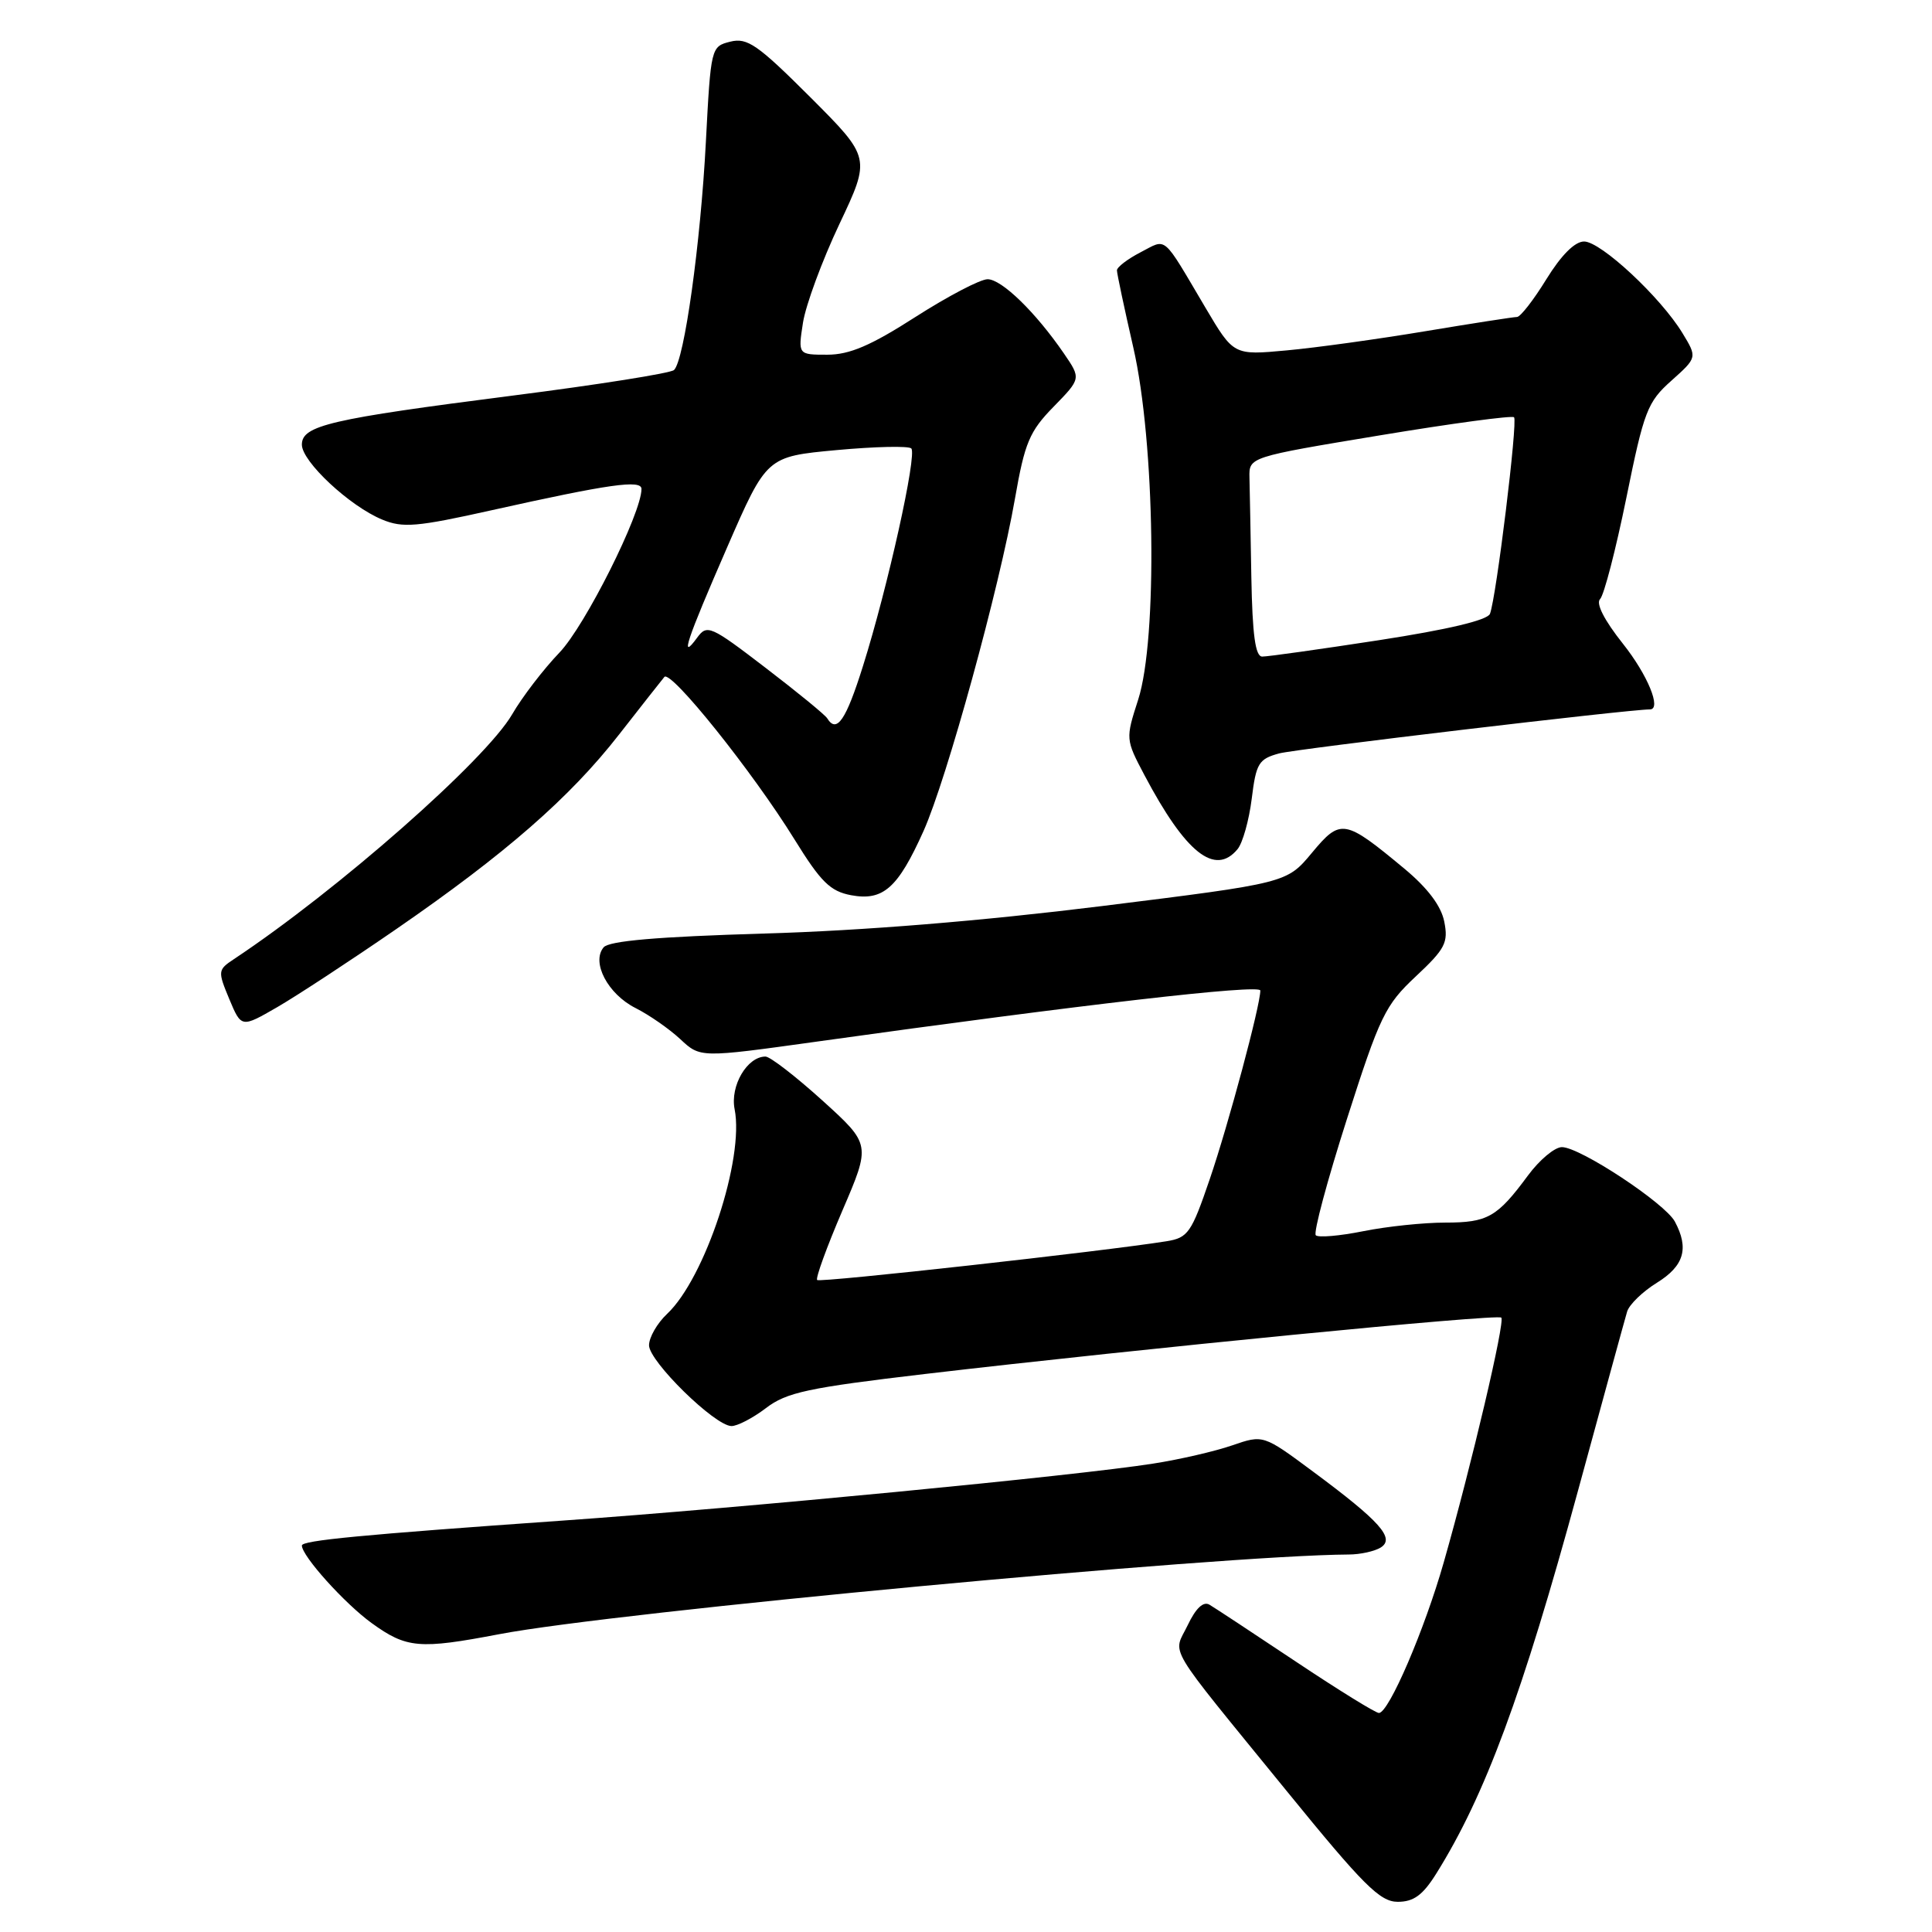 <?xml version="1.0" encoding="UTF-8" standalone="no"?>
<!DOCTYPE svg PUBLIC "-//W3C//DTD SVG 1.1//EN" "http://www.w3.org/Graphics/SVG/1.1/DTD/svg11.dtd" >
<svg xmlns="http://www.w3.org/2000/svg" xmlns:xlink="http://www.w3.org/1999/xlink" version="1.1" viewBox="0 0 256 256">
 <g >
 <path fill="currentColor"
d=" M 190.32 248.25 C 196.78 237.92 201.73 224.53 209.10 197.50 C 212.40 185.40 215.32 174.73 215.60 173.80 C 215.88 172.86 217.66 171.14 219.55 169.97 C 223.15 167.74 223.83 165.42 221.93 161.87 C 220.62 159.43 209.36 152.00 206.96 152.00 C 206.01 152.00 203.99 153.69 202.47 155.75 C 198.38 161.29 197.13 162.00 191.48 162.00 C 188.65 162.00 183.77 162.51 180.64 163.14 C 177.51 163.77 174.68 164.01 174.35 163.68 C 174.01 163.35 175.87 156.42 178.47 148.29 C 182.84 134.63 183.54 133.18 187.60 129.38 C 191.50 125.73 191.93 124.90 191.37 122.11 C 190.96 120.04 189.17 117.67 186.12 115.13 C 178.14 108.50 177.65 108.42 173.83 113.01 C 170.50 117.01 170.50 117.01 146.00 120.06 C 130.12 122.03 114.38 123.32 101.25 123.70 C 87.09 124.12 80.69 124.67 79.98 125.53 C 78.33 127.51 80.54 131.72 84.21 133.57 C 86.02 134.48 88.69 136.34 90.15 137.70 C 92.79 140.17 92.79 140.17 108.15 138.03 C 143.44 133.10 167.00 130.38 167.00 131.25 C 167.00 133.23 162.80 148.91 160.30 156.24 C 157.87 163.36 157.42 164.01 154.58 164.47 C 146.35 165.79 108.65 169.98 108.28 169.61 C 108.04 169.38 109.55 165.24 111.62 160.41 C 115.39 151.64 115.39 151.64 108.97 145.82 C 105.43 142.62 102.04 140.00 101.43 140.00 C 99.00 140.00 96.73 143.88 97.34 146.97 C 98.65 153.52 93.42 169.37 88.40 174.09 C 87.08 175.33 86.00 177.21 86.00 178.26 C 86.00 180.38 94.68 188.90 96.91 188.96 C 97.68 188.98 99.74 187.91 101.48 186.59 C 104.22 184.49 107.03 183.89 122.57 182.06 C 151.31 178.69 198.41 174.08 198.93 174.59 C 199.45 175.12 195.01 194.02 191.31 207.00 C 188.75 215.98 184.04 226.93 182.72 226.98 C 182.29 226.99 177.34 223.93 171.72 220.18 C 166.10 216.43 160.94 213.03 160.26 212.63 C 159.45 212.15 158.45 213.09 157.38 215.34 C 155.43 219.41 154.11 217.20 170.47 237.29 C 180.66 249.81 182.85 252.00 185.21 252.00 C 187.32 252.00 188.53 251.12 190.32 248.25 Z  M 66.14 216.54 C 81.48 213.60 161.75 206.08 178.71 205.98 C 180.25 205.98 182.16 205.55 182.96 205.05 C 184.88 203.83 182.87 201.58 173.98 194.99 C 167.39 190.10 167.39 190.10 163.27 191.52 C 161.01 192.30 156.31 193.39 152.83 193.93 C 142.65 195.54 98.36 199.81 74.50 201.49 C 47.77 203.37 40.00 204.12 40.00 204.79 C 40.00 206.18 45.66 212.47 49.25 215.07 C 53.87 218.41 55.56 218.56 66.14 216.54 Z  M 52.49 123.12 C 66.97 113.14 75.52 105.68 82.02 97.34 C 84.96 93.58 87.66 90.14 88.03 89.70 C 88.87 88.70 99.74 102.27 105.29 111.25 C 108.76 116.86 110.01 118.10 112.77 118.62 C 117.02 119.41 118.97 117.69 122.37 110.12 C 125.45 103.24 132.42 77.92 134.49 66.06 C 135.78 58.66 136.41 57.16 139.61 53.89 C 143.25 50.16 143.25 50.16 140.97 46.83 C 137.23 41.38 132.73 37.00 130.86 37.00 C 129.89 37.00 125.60 39.25 121.30 42.00 C 115.38 45.80 112.57 47.00 109.62 47.00 C 105.74 47.00 105.74 47.00 106.40 42.75 C 106.77 40.41 108.93 34.54 111.22 29.70 C 115.38 20.90 115.38 20.90 107.37 12.88 C 100.39 5.91 99.02 4.96 96.77 5.52 C 94.21 6.16 94.19 6.28 93.53 18.83 C 92.83 32.27 90.67 47.77 89.31 49.03 C 88.87 49.45 79.28 50.97 68.00 52.41 C 43.68 55.52 40.00 56.38 40.00 58.92 C 40.00 61.16 46.33 67.07 50.65 68.85 C 53.37 69.98 55.24 69.82 65.14 67.61 C 80.76 64.13 85.00 63.53 85.00 64.79 C 85.00 68.02 77.54 82.91 74.14 86.46 C 72.01 88.68 69.19 92.36 67.87 94.64 C 64.36 100.70 44.76 117.95 31.01 127.08 C 28.85 128.51 28.84 128.67 30.38 132.38 C 31.98 136.20 31.98 136.20 36.74 133.45 C 39.36 131.93 46.44 127.29 52.49 123.12 Z  M 163.98 112.52 C 164.66 111.70 165.50 108.70 165.86 105.84 C 166.44 101.13 166.78 100.57 169.50 99.83 C 171.69 99.24 215.83 94.00 218.62 94.00 C 220.21 94.00 218.31 89.40 215.04 85.29 C 212.57 82.18 211.44 79.96 212.02 79.38 C 212.54 78.86 214.10 72.83 215.50 65.97 C 217.84 54.44 218.29 53.27 221.47 50.44 C 224.90 47.37 224.90 47.37 222.93 44.13 C 220.04 39.38 212.12 32.00 209.90 32.00 C 208.67 32.00 206.87 33.81 204.90 37.00 C 203.21 39.75 201.46 42.00 201.01 42.00 C 200.57 42.00 195.09 42.85 188.85 43.89 C 182.61 44.93 174.34 46.08 170.48 46.43 C 163.46 47.08 163.46 47.08 159.74 40.79 C 153.91 30.93 154.68 31.60 151.13 33.43 C 149.41 34.32 148.00 35.40 148.00 35.82 C 148.00 36.25 148.98 40.85 150.17 46.05 C 153.05 58.61 153.41 84.67 150.81 92.72 C 149.14 97.90 149.14 97.97 151.65 102.72 C 157.11 113.04 160.99 116.12 163.98 112.52 Z  M 109.61 95.18 C 109.33 94.72 105.65 91.71 101.43 88.48 C 94.16 82.91 93.69 82.70 92.38 84.49 C 90.01 87.73 90.95 84.92 96.36 72.50 C 101.59 60.50 101.59 60.50 110.85 59.64 C 115.95 59.17 120.40 59.07 120.75 59.42 C 121.54 60.21 117.63 77.84 114.35 88.25 C 112.09 95.45 110.87 97.22 109.61 95.18 Z  M 165.81 76.50 C 165.71 70.72 165.60 64.78 165.56 63.28 C 165.50 60.56 165.50 60.56 182.82 57.69 C 192.35 56.11 200.36 55.03 200.62 55.29 C 201.13 55.80 198.27 79.14 197.43 81.33 C 197.10 82.18 191.85 83.42 182.71 84.83 C 174.90 86.03 167.94 87.01 167.25 87.00 C 166.34 87.00 165.95 84.13 165.81 76.50 Z "/>
</g>
</svg>